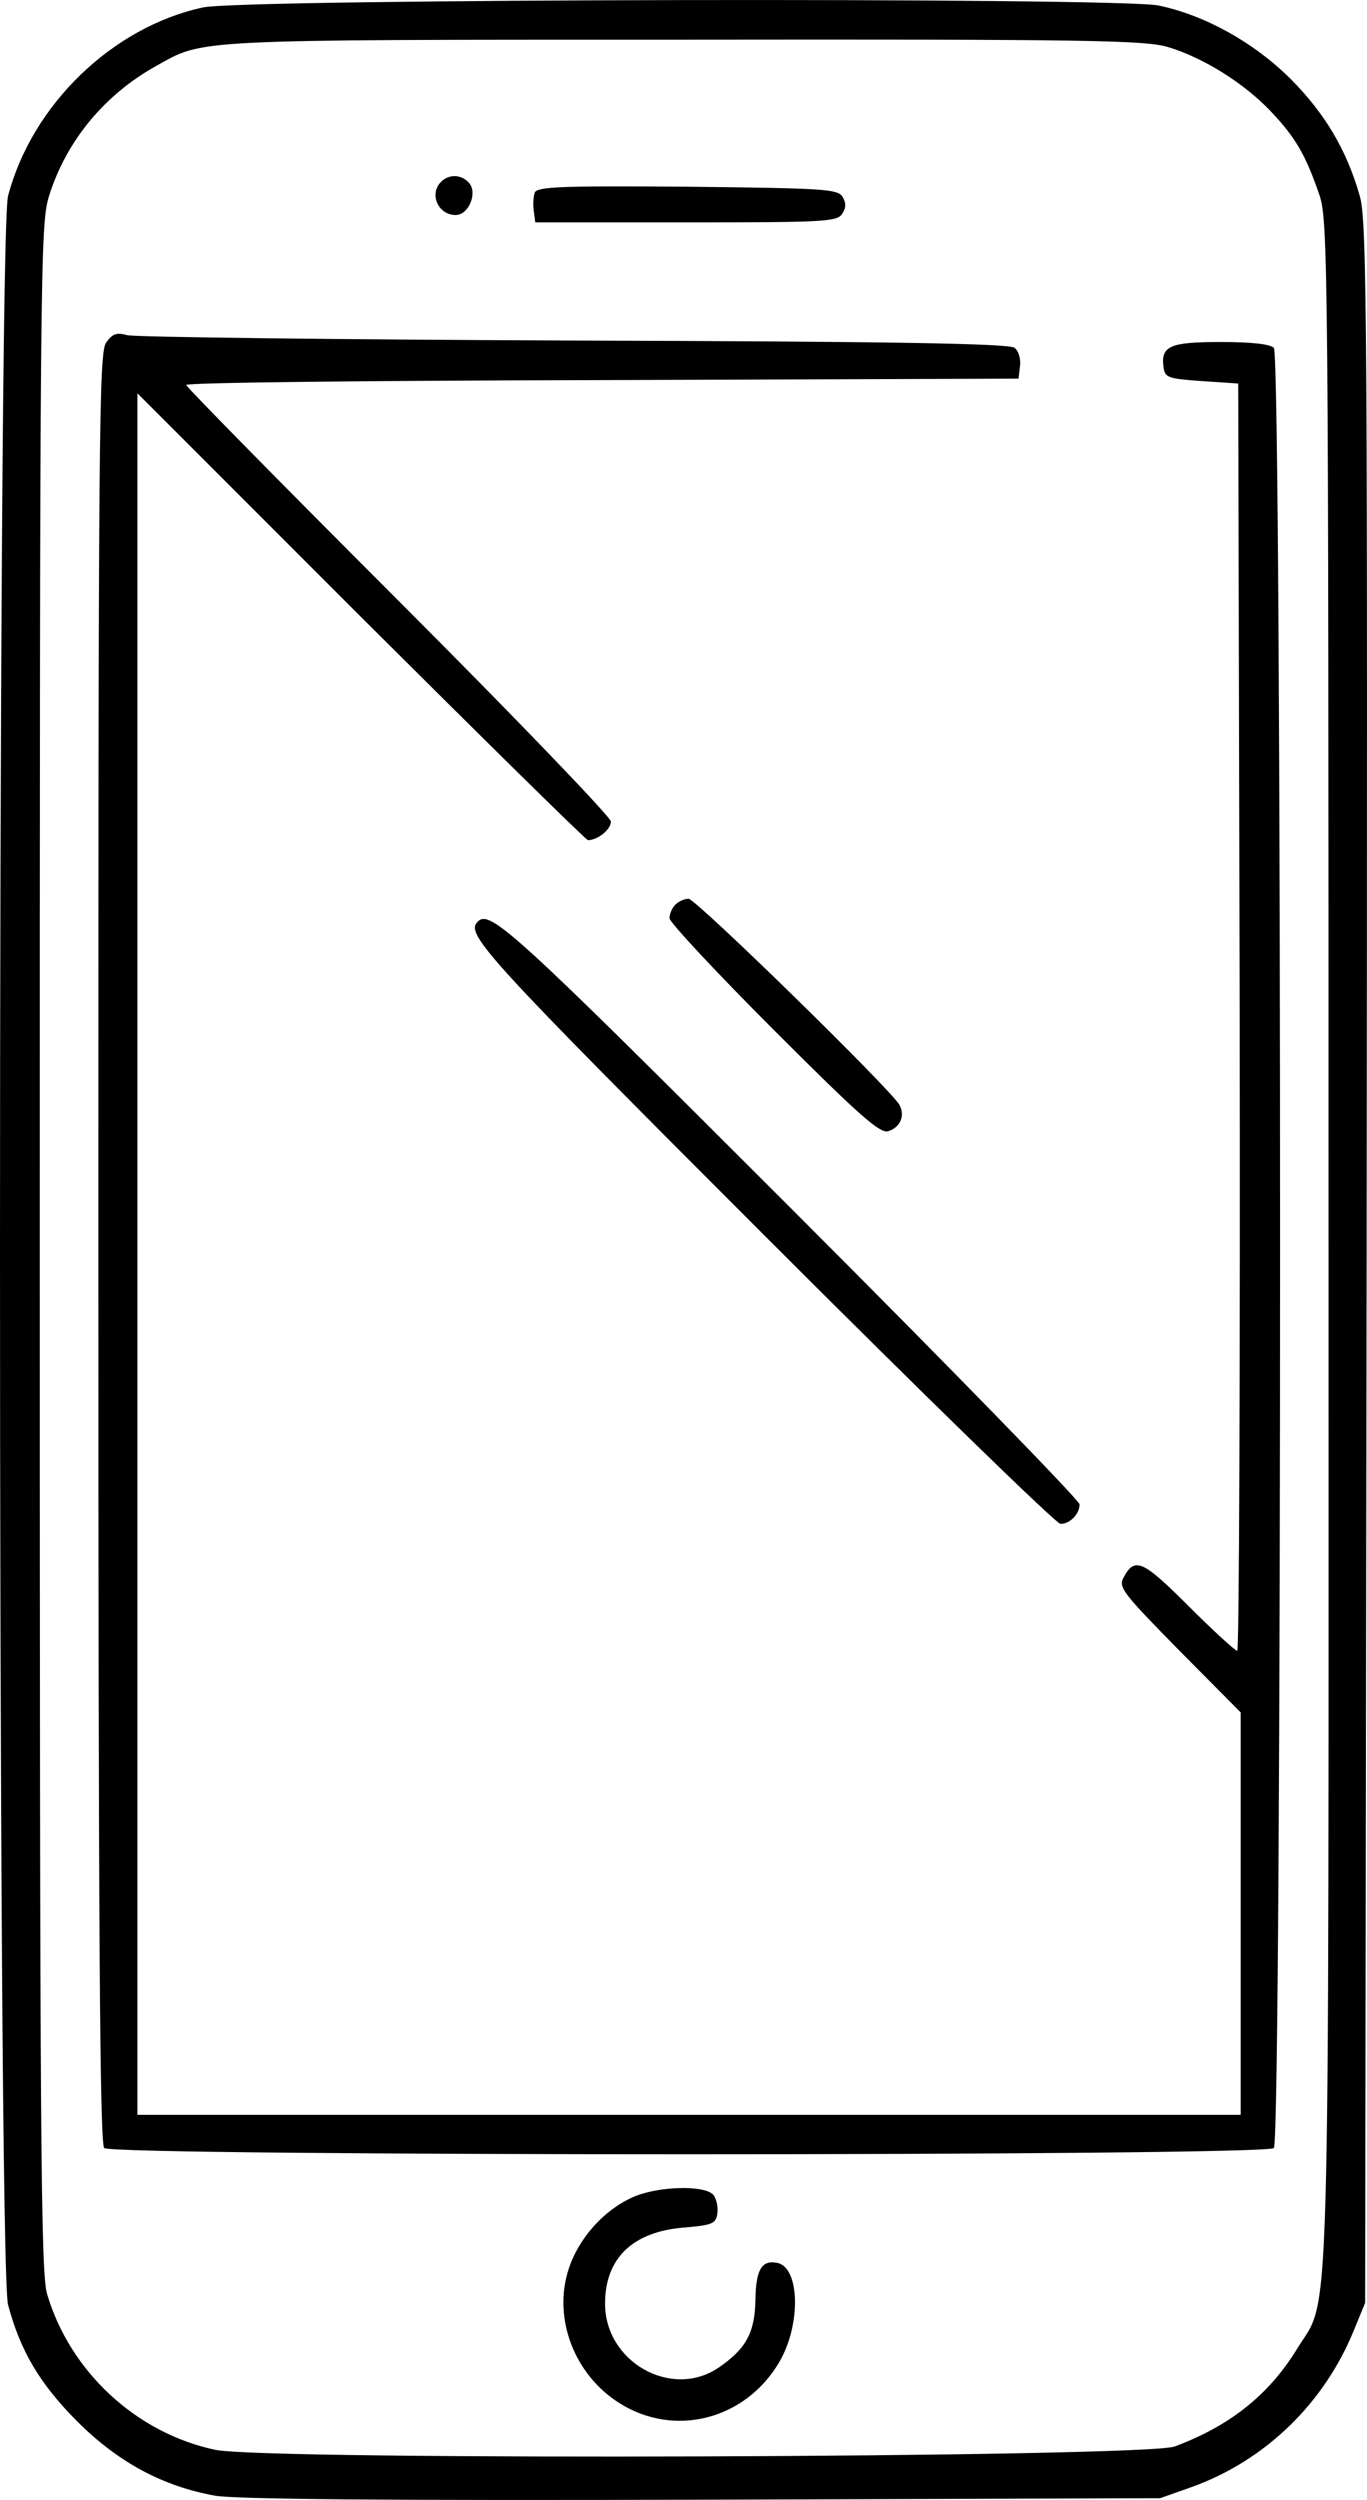 <svg xmlns="http://www.w3.org/2000/svg" version="1.0" preserveAspectRatio="xMidYMid meet" viewBox="115.85 -0.03 280.03 511.89">

<g transform="translate(0,512) scale(0.1,-0.1)" fill="#000000" stroke="none">
<path d="M1574 5105 c-185 -40 -350 -199 -399 -386 -22 -81 -22 -4237 0 -4318 25 -94 65 -162 142 -239 84 -84 176 -133 283 -152 45 -7 349 -10 1000 -8 l935 3 65 23 c150 54 271 171 332 321 l23 56 3 2130 c2 1925 1 2134 -14 2184 -27 95 -72 170 -143 241 -75 74 -174 129 -269 149 -83 17 -1878 14 -1958 -4z m1977 -81 c73 -22 156 -74 211 -132 51 -54 71 -89 99 -170 18 -53 19 -122 19 -2146 0 -2316 5 -2151 -65 -2266 -57 -93 -137 -157 -250 -199 -61 -23 -1859 -29 -1965 -7 -162 34 -298 160 -345 319 -13 44 -15 310 -15 2143 0 2025 1 2094 19 2153 35 112 113 207 219 266 99 55 62 54 1078 54 834 1 947 -1 995 -15z"/>
<path d="M2062 4748 c-25 -25 -6 -68 30 -68 26 0 45 44 28 65 -15 18 -41 20 -58 3z"/>
<path d="M2254 4726 c-3 -8 -4 -25 -2 -38 l3 -23 309 0 c283 0 310 1 320 18 8 12 8 22 0 35 -10 15 -38 17 -318 20 -259 2 -307 0 -312 -12z"/>
<path d="M1376 4419 c-15 -21 -16 -182 -16 -1854 0 -1411 3 -1834 12 -1843 17 -17 2379 -17 2396 0 17 17 17 3669 0 3686 -8 8 -47 12 -109 12 -104 0 -123 -8 -117 -52 3 -21 9 -23 78 -28 l75 -5 3 -1297 c1 -714 -1 -1298 -5 -1298 -4 0 -49 41 -99 91 -95 95 -111 102 -134 59 -11 -20 0 -33 114 -149 l126 -127 0 -412 0 -412 -1130 0 -1130 0 0 1762 0 1763 458 -458 c252 -251 461 -457 465 -457 20 0 47 22 47 38 0 9 -196 213 -435 452 -239 239 -435 438 -435 442 0 5 384 9 853 10 l852 3 3 26 c2 14 -3 31 -11 37 -10 9 -250 13 -903 15 -489 2 -901 7 -915 11 -22 6 -30 3 -43 -15z"/>
<path d="M2542 3268 c-7 -7 -12 -19 -12 -28 0 -8 96 -111 214 -229 175 -175 217 -212 234 -207 25 8 35 32 23 54 -18 32 -417 422 -432 422 -8 0 -20 -5 -27 -12z"/>
<path d="M2137 3233 c-26 -25 16 -71 586 -641 325 -325 599 -592 608 -592 19 0 39 20 39 40 0 8 -267 282 -593 608 -568 568 -615 611 -640 585z"/>
<path d="M2454 621 c-60 -27 -111 -85 -131 -148 -32 -100 12 -215 104 -273 113 -72 259 -34 328 84 45 77 42 195 -5 203 -31 6 -43 -14 -44 -75 -1 -68 -19 -101 -76 -140 -97 -65 -234 13 -232 134 1 91 57 144 159 153 61 5 68 8 71 29 2 13 -2 30 -8 38 -18 21 -116 18 -166 -5z"/>
</g>
</svg>